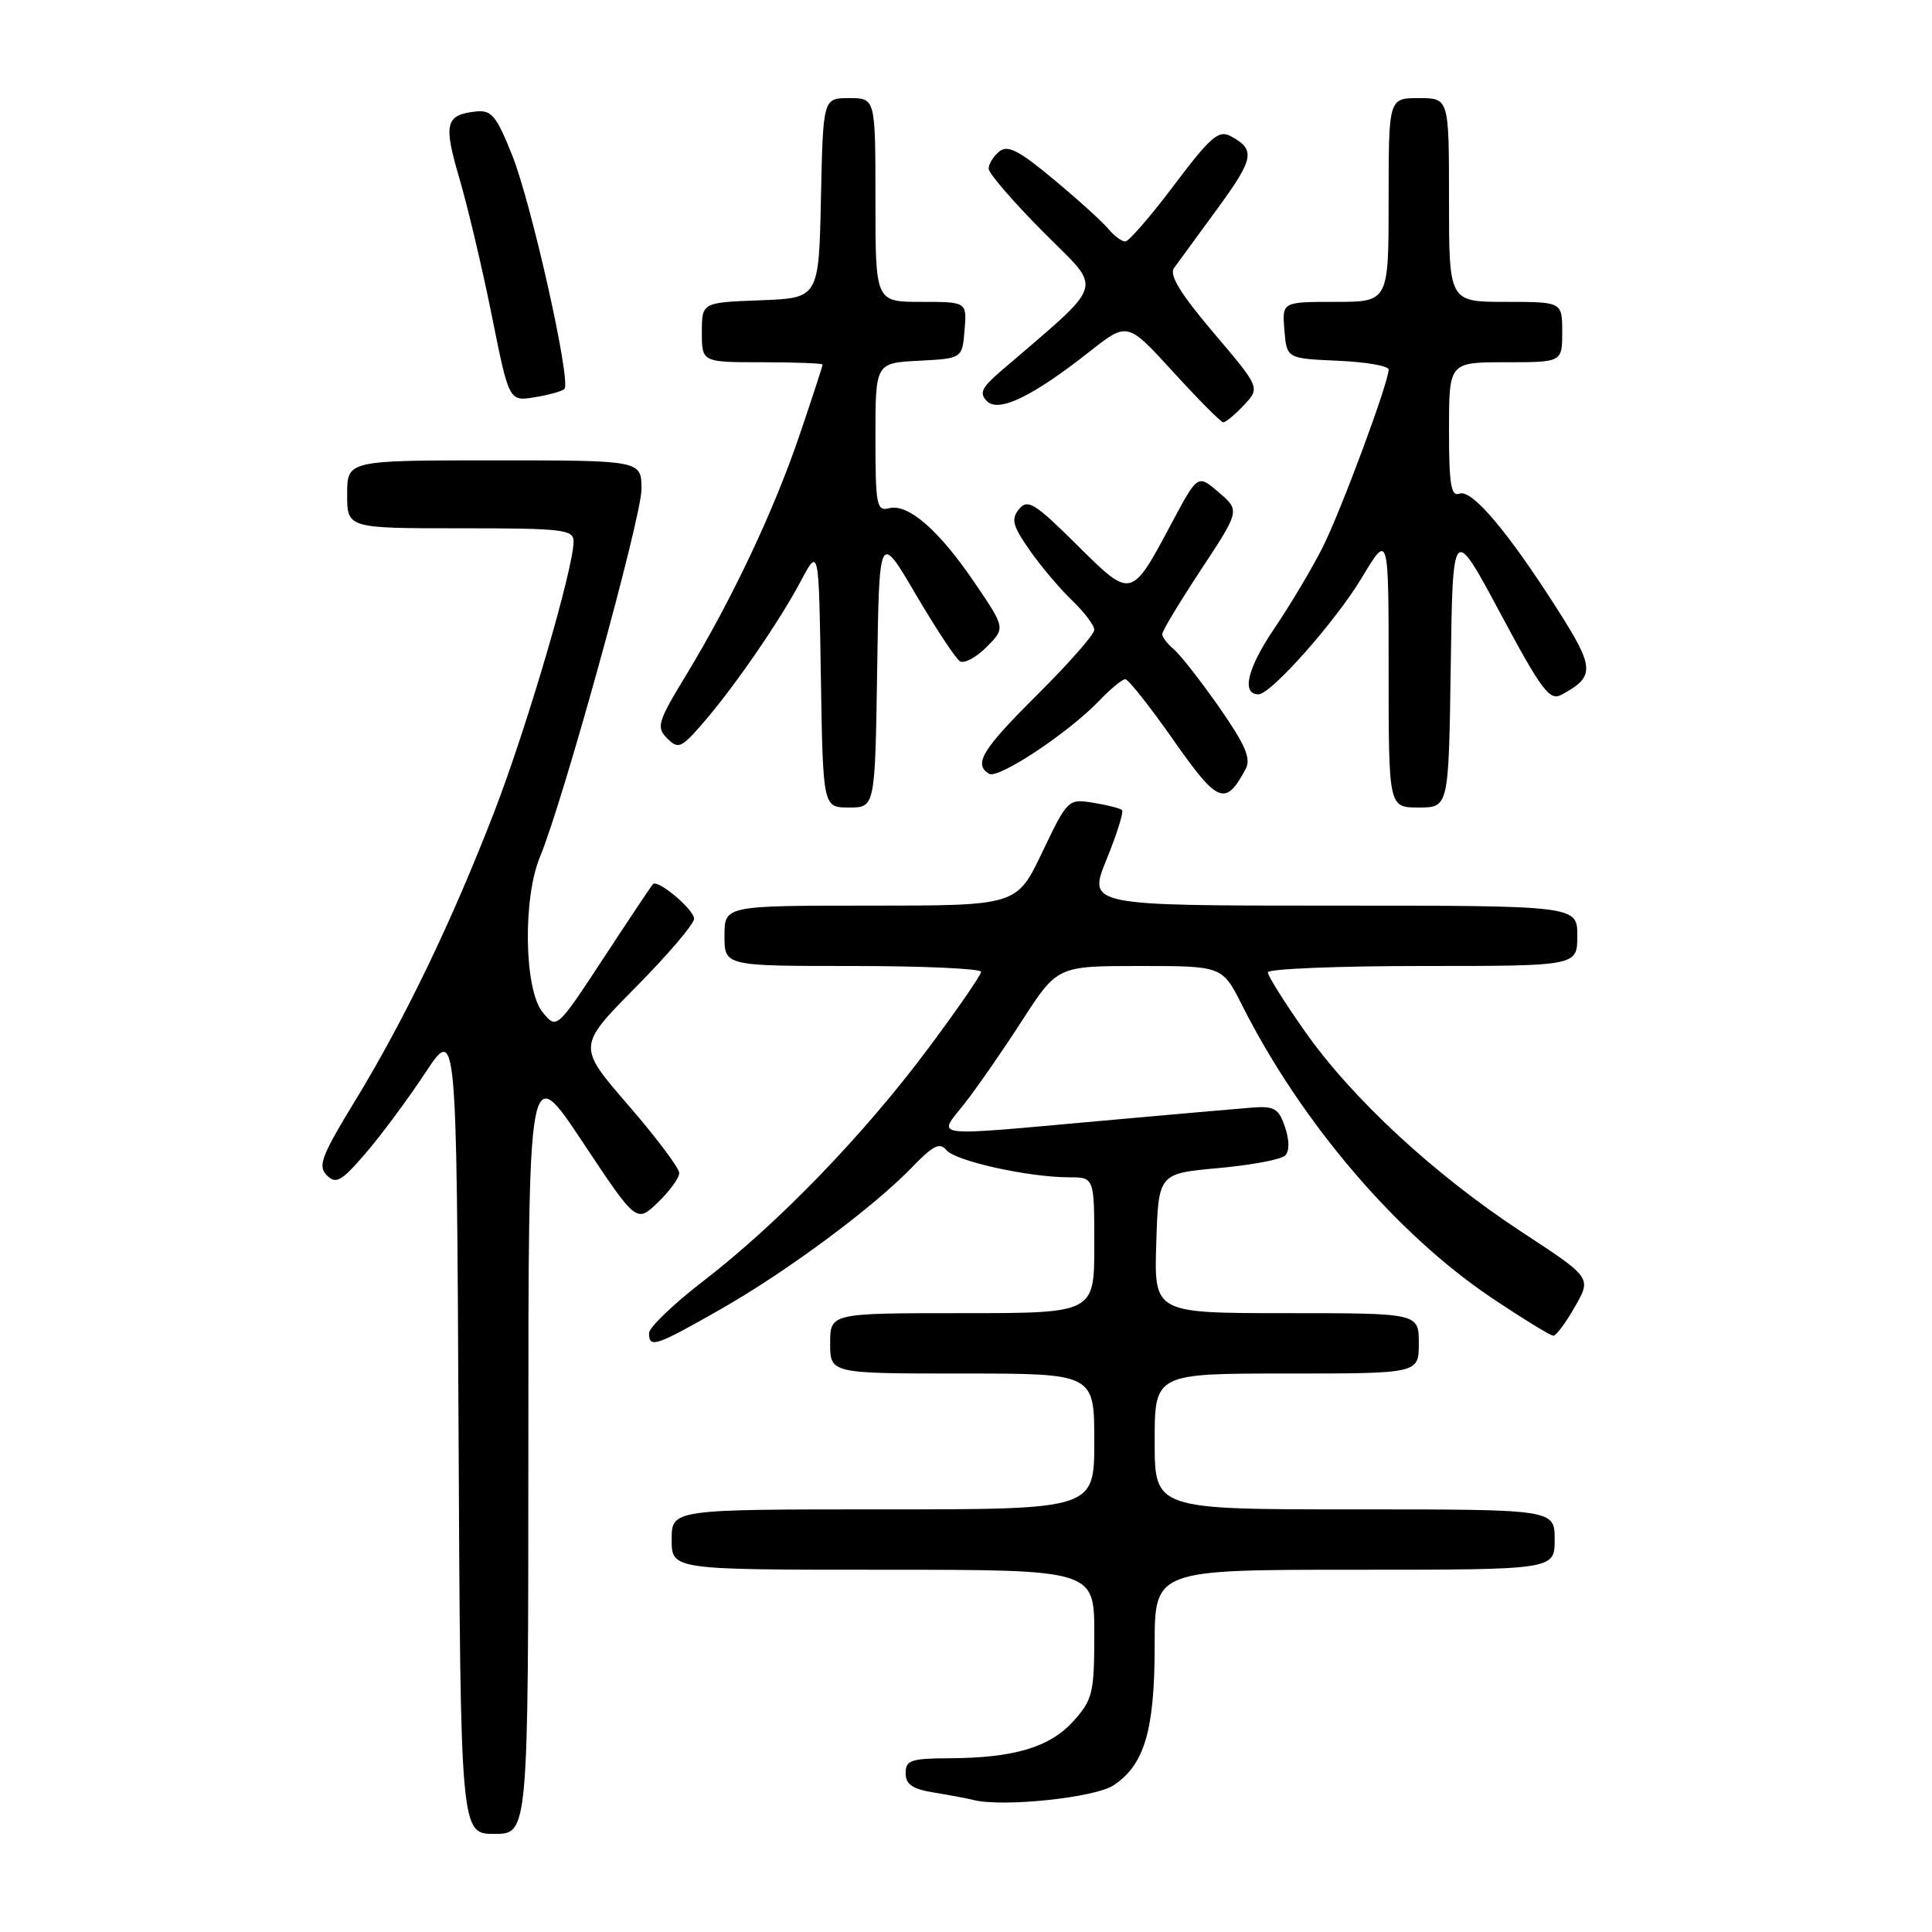 <?xml version="1.0" encoding="UTF-8" standalone="no"?>
<!DOCTYPE svg PUBLIC "-//W3C//DTD SVG 1.1//EN" "http://www.w3.org/Graphics/SVG/1.1/DTD/svg11.dtd" >
<svg xmlns="http://www.w3.org/2000/svg" xmlns:xlink="http://www.w3.org/1999/xlink" version="1.1" viewBox="0 0 256 256">
 <g >
 <path fill="currentColor"
d=" M 70.01 191.75 C 70.01 140.50 70.01 140.50 77.17 151.28 C 84.33 162.06 84.33 162.06 87.16 159.34 C 88.72 157.85 90.00 156.09 90.00 155.43 C 90.00 154.77 86.96 150.73 83.25 146.44 C 76.50 138.64 76.50 138.64 84.25 130.80 C 88.51 126.49 91.99 122.41 91.97 121.73 C 91.94 120.50 87.17 116.49 86.52 117.15 C 86.33 117.34 83.38 121.76 79.97 126.96 C 73.76 136.42 73.76 136.42 71.88 134.10 C 69.45 131.10 69.26 119.00 71.56 113.51 C 74.61 106.20 85.00 68.58 85.00 64.82 C 85.00 61.00 85.00 61.00 65.50 61.00 C 46.00 61.00 46.00 61.00 46.00 65.50 C 46.00 70.00 46.00 70.00 61.00 70.00 C 74.62 70.00 76.00 70.16 76.00 71.75 C 76.00 75.32 69.82 96.37 65.50 107.55 C 59.87 122.12 53.60 135.14 47.02 145.91 C 42.60 153.16 42.08 154.51 43.30 155.73 C 44.52 156.95 45.23 156.55 48.44 152.82 C 50.49 150.45 54.04 145.66 56.33 142.19 C 60.50 135.88 60.50 135.88 60.76 189.44 C 61.02 243.00 61.02 243.00 65.51 243.00 C 70.00 243.00 70.00 243.00 70.01 191.75 Z  M 147.52 236.58 C 151.65 233.87 153.00 229.29 153.00 218.03 C 153.00 208.00 153.00 208.00 179.50 208.00 C 206.00 208.00 206.00 208.00 206.00 204.00 C 206.00 200.00 206.00 200.00 179.50 200.00 C 153.00 200.00 153.00 200.00 153.00 191.00 C 153.00 182.00 153.00 182.00 170.50 182.00 C 188.00 182.00 188.00 182.00 188.00 178.00 C 188.00 174.00 188.00 174.00 170.46 174.00 C 152.92 174.00 152.92 174.00 153.21 164.75 C 153.50 155.50 153.50 155.50 161.42 154.78 C 165.77 154.39 169.76 153.64 170.28 153.12 C 170.87 152.53 170.87 151.12 170.27 149.34 C 169.44 146.88 168.86 146.54 165.91 146.76 C 164.03 146.91 155.07 147.69 146.00 148.51 C 122.71 150.60 124.21 150.79 127.79 146.25 C 129.41 144.19 132.85 139.24 135.42 135.25 C 140.10 128.00 140.10 128.00 151.03 128.00 C 161.97 128.00 161.97 128.00 164.61 133.25 C 172.41 148.72 185.10 163.58 197.74 172.03 C 201.83 174.77 205.47 177.00 205.83 176.99 C 206.20 176.99 207.49 175.26 208.69 173.14 C 210.89 169.30 210.89 169.30 201.69 163.28 C 190.06 155.65 179.16 145.57 172.89 136.64 C 170.20 132.82 168.00 129.31 168.00 128.84 C 168.00 128.38 177.22 128.00 188.50 128.00 C 209.00 128.00 209.00 128.00 209.00 124.00 C 209.00 120.00 209.00 120.00 176.57 120.00 C 144.14 120.00 144.14 120.00 146.62 113.89 C 147.99 110.53 148.91 107.58 148.68 107.34 C 148.44 107.11 146.73 106.67 144.87 106.37 C 141.54 105.83 141.46 105.90 138.11 112.91 C 134.73 120.00 134.73 120.00 115.36 120.00 C 96.00 120.00 96.00 120.00 96.00 124.00 C 96.00 128.00 96.00 128.00 113.00 128.00 C 122.35 128.00 130.00 128.35 130.00 128.77 C 130.00 129.19 126.82 133.80 122.92 139.02 C 114.41 150.42 103.10 162.11 93.25 169.70 C 89.26 172.77 86.00 175.89 86.00 176.64 C 86.00 178.68 86.85 178.40 95.49 173.48 C 104.35 168.43 115.73 159.98 120.91 154.61 C 123.65 151.77 124.54 151.33 125.41 152.40 C 126.59 153.85 136.31 156.00 141.67 156.00 C 145.00 156.00 145.00 156.00 145.00 165.00 C 145.00 174.00 145.00 174.00 127.50 174.00 C 110.00 174.00 110.00 174.00 110.00 178.00 C 110.00 182.00 110.00 182.00 127.50 182.00 C 145.00 182.00 145.00 182.00 145.00 191.00 C 145.00 200.00 145.00 200.00 117.00 200.00 C 89.00 200.00 89.00 200.00 89.00 204.00 C 89.00 208.00 89.00 208.00 117.00 208.00 C 145.00 208.00 145.00 208.00 145.00 216.48 C 145.00 224.33 144.79 225.20 142.25 228.04 C 139.13 231.52 134.37 232.94 125.75 232.98 C 120.72 233.00 120.00 233.24 120.00 234.95 C 120.00 236.44 120.90 237.06 123.75 237.52 C 125.81 237.86 128.18 238.30 129.00 238.51 C 132.87 239.48 145.03 238.21 147.52 236.58 Z  M 116.23 88.75 C 116.50 70.50 116.50 70.50 121.34 78.75 C 124.01 83.29 126.64 87.28 127.20 87.62 C 127.75 87.97 129.34 87.12 130.72 85.74 C 133.23 83.23 133.23 83.23 129.14 77.21 C 124.40 70.22 120.32 66.68 117.79 67.35 C 116.16 67.77 116.00 66.93 116.00 57.96 C 116.00 48.10 116.00 48.10 121.75 47.80 C 127.50 47.50 127.50 47.50 127.81 43.75 C 128.12 40.00 128.12 40.00 122.06 40.00 C 116.00 40.00 116.00 40.00 116.00 26.50 C 116.00 13.00 116.00 13.00 112.53 13.00 C 109.06 13.00 109.06 13.00 108.78 26.25 C 108.50 39.50 108.50 39.50 100.75 39.79 C 93.00 40.08 93.00 40.08 93.00 44.04 C 93.00 48.00 93.00 48.00 101.00 48.00 C 105.40 48.00 109.00 48.14 109.00 48.31 C 109.00 48.48 107.66 52.60 106.01 57.46 C 102.60 67.57 97.01 79.40 90.97 89.36 C 87.14 95.65 86.93 96.36 88.40 97.83 C 89.86 99.29 90.25 99.14 93.02 95.96 C 97.15 91.23 103.23 82.43 106.11 77.00 C 108.50 72.50 108.50 72.50 108.77 89.75 C 109.05 107.00 109.05 107.00 112.50 107.00 C 115.95 107.00 115.95 107.00 116.23 88.75 Z  M 192.23 88.25 C 192.50 69.50 192.50 69.50 198.80 81.26 C 204.26 91.46 205.33 92.89 206.88 92.07 C 211.37 89.66 211.33 88.53 206.43 80.84 C 199.81 70.44 195.02 64.78 193.38 65.41 C 192.27 65.83 192.00 64.19 192.00 56.97 C 192.00 48.00 192.00 48.00 199.50 48.00 C 207.00 48.00 207.00 48.00 207.00 44.00 C 207.00 40.00 207.00 40.00 199.50 40.00 C 192.00 40.00 192.00 40.00 192.00 26.50 C 192.00 13.00 192.00 13.00 188.00 13.00 C 184.00 13.00 184.00 13.00 184.00 26.50 C 184.00 40.00 184.00 40.00 176.94 40.00 C 169.88 40.00 169.88 40.00 170.19 43.75 C 170.50 47.50 170.50 47.50 177.25 47.80 C 180.96 47.96 184.00 48.48 184.00 48.97 C 184.00 50.68 177.73 67.59 175.27 72.50 C 173.89 75.25 170.99 80.13 168.81 83.34 C 165.27 88.58 164.46 92.00 166.76 92.00 C 168.41 92.00 176.98 82.33 180.44 76.56 C 184.00 70.62 184.00 70.62 184.00 88.81 C 184.00 107.00 184.00 107.00 187.98 107.00 C 191.96 107.00 191.96 107.00 192.23 88.25 Z  M 165.06 101.89 C 165.80 100.51 165.01 98.68 161.53 93.69 C 159.06 90.17 156.36 86.71 155.52 86.02 C 154.68 85.32 154.00 84.42 154.00 84.02 C 154.00 83.61 156.32 79.76 159.15 75.47 C 164.30 67.65 164.30 67.65 161.51 65.25 C 158.71 62.85 158.71 62.85 155.34 69.15 C 149.84 79.45 149.98 79.42 142.66 72.16 C 137.11 66.66 136.18 66.08 135.04 67.45 C 133.95 68.77 134.16 69.63 136.39 72.84 C 137.85 74.94 140.38 77.95 142.02 79.52 C 143.66 81.09 145.00 82.86 145.00 83.46 C 145.00 84.06 141.62 87.90 137.50 92.00 C 130.13 99.32 128.96 101.24 131.05 102.53 C 132.26 103.28 141.54 97.13 145.61 92.89 C 147.13 91.30 148.70 90.00 149.10 90.00 C 149.51 90.00 152.38 93.63 155.49 98.07 C 161.39 106.49 162.38 106.89 165.06 101.89 Z  M 164.82 53.69 C 166.99 51.38 166.99 51.38 160.81 44.10 C 156.42 38.92 154.90 36.44 155.56 35.52 C 156.08 34.81 158.67 31.26 161.32 27.64 C 166.19 20.98 166.40 19.82 163.05 18.03 C 161.48 17.19 160.37 18.16 155.58 24.52 C 152.49 28.63 149.57 32.00 149.10 32.00 C 148.63 32.00 147.63 31.25 146.87 30.34 C 146.12 29.42 142.87 26.48 139.65 23.80 C 134.99 19.91 133.52 19.16 132.40 20.08 C 131.63 20.72 131.00 21.74 131.00 22.35 C 131.00 22.96 134.25 26.73 138.23 30.73 C 146.22 38.78 146.78 36.97 132.50 49.28 C 130.07 51.37 129.74 52.11 130.77 53.15 C 132.32 54.72 136.79 52.57 144.40 46.57 C 149.39 42.64 149.39 42.64 155.45 49.28 C 158.78 52.93 161.76 55.93 162.08 55.96 C 162.39 55.98 163.63 54.96 164.82 53.69 Z  M 74.79 51.54 C 75.72 50.61 70.40 26.85 67.84 20.50 C 65.73 15.26 65.12 14.54 62.99 14.78 C 59.02 15.23 58.74 16.40 60.87 23.63 C 61.98 27.41 63.92 35.61 65.17 41.84 C 67.45 53.19 67.45 53.19 70.85 52.64 C 72.72 52.33 74.49 51.84 74.79 51.54 Z "/>
</g>
</svg>